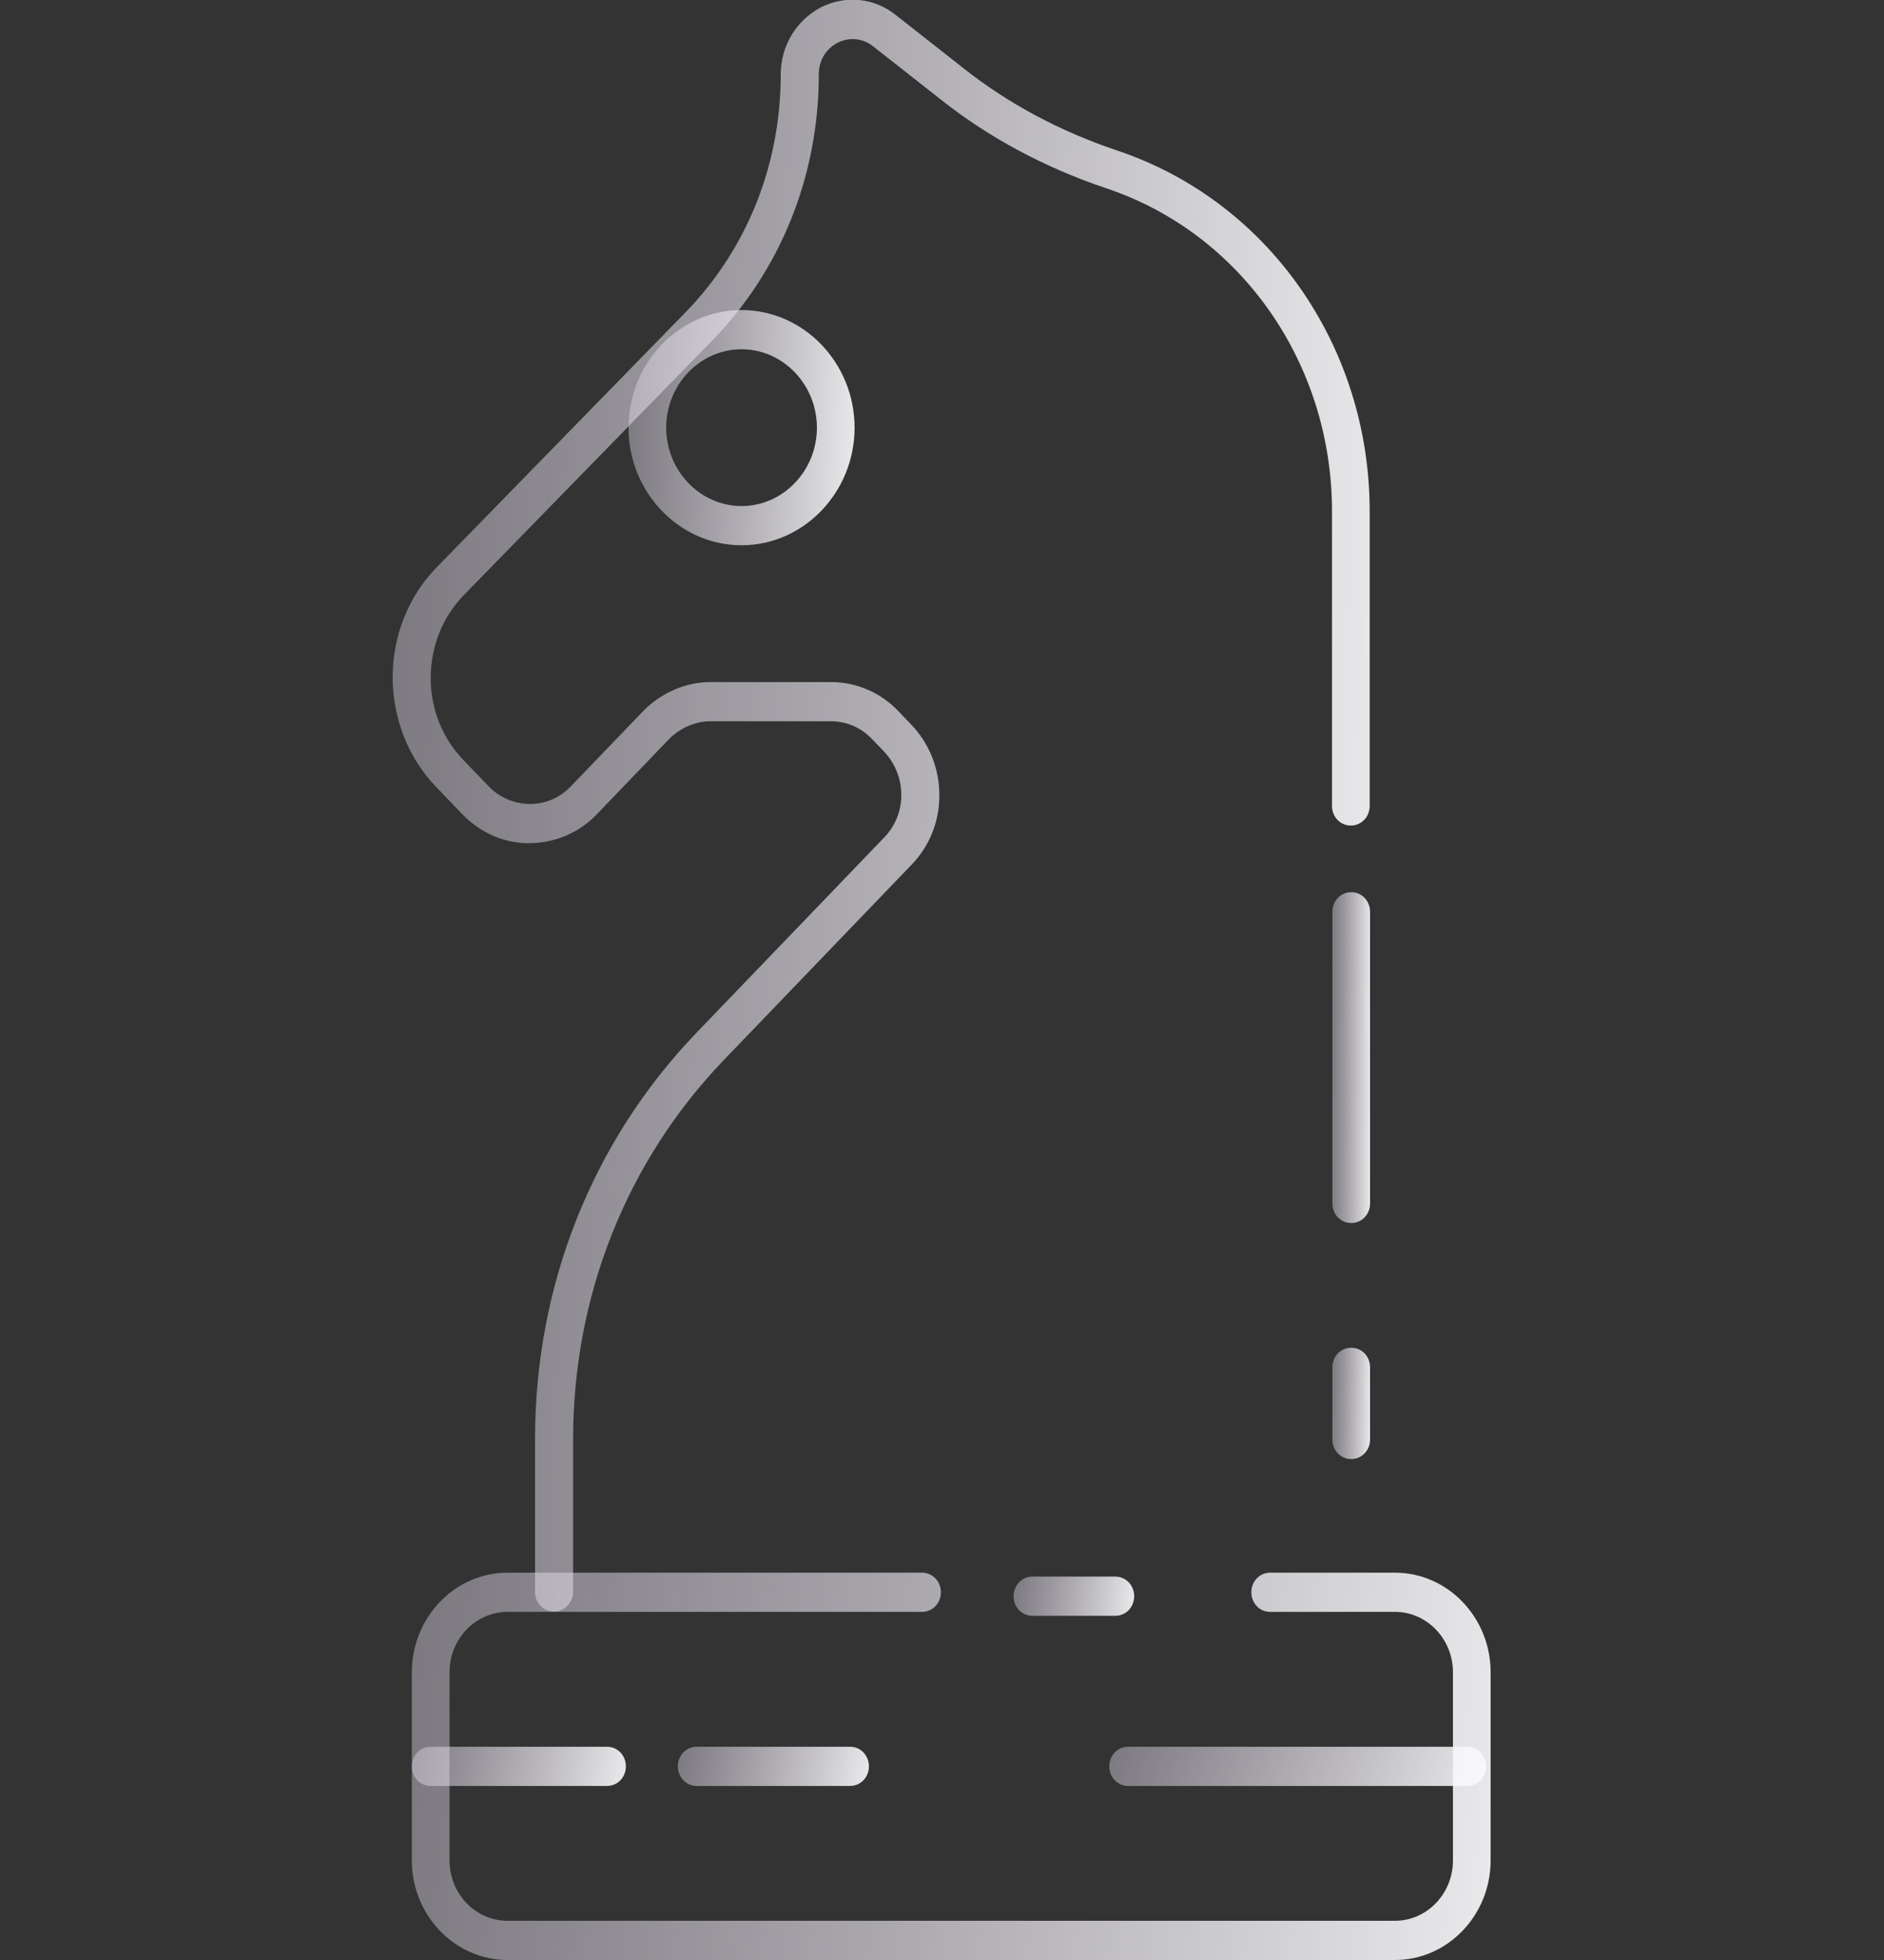 <svg width="25" height="26" viewBox="0 0 25 26" fill="none" xmlns="http://www.w3.org/2000/svg">
<rect x="0" y="0" width="25" height="26" fill="#333333" stroke="none"/>
<g clip-path="url(#clip0)">
<path d="M18.51 26H6.735C6.035 26 5.465 25.407 5.465 24.679V22.183C5.465 21.455 6.035 20.862 6.735 20.862H12.235C12.375 20.862 12.485 20.977 12.485 21.122C12.485 21.268 12.375 21.382 12.235 21.382H6.735C6.31 21.382 5.965 21.741 5.965 22.183V24.679C5.965 25.121 6.31 25.48 6.735 25.48H18.51C18.935 25.48 19.28 25.121 19.28 24.679V22.183C19.28 21.741 18.935 21.382 18.51 21.382H16.855C16.715 21.382 16.605 21.268 16.605 21.122C16.605 20.977 16.715 20.862 16.855 20.862H18.51C19.21 20.862 19.78 21.455 19.78 22.183V24.679C19.78 25.407 19.21 26 18.51 26Z" fill="url(#paint0_linear)"/>
<path d="M7.35 21.378C7.21 21.378 7.1 21.263 7.1 21.117V19.084C7.1 17.056 7.855 15.148 9.235 13.707L11.735 11.107C11.88 10.957 11.96 10.759 11.96 10.546C11.96 10.333 11.88 10.13 11.735 9.974L11.57 9.802C11.425 9.651 11.235 9.568 11.025 9.568H9.425C9.225 9.568 9.025 9.657 8.88 9.802L7.925 10.796C7.69 11.045 7.37 11.18 7.035 11.185C6.695 11.191 6.375 11.05 6.13 10.796L5.795 10.447C5.42 10.062 5.215 9.542 5.21 8.991C5.21 8.44 5.415 7.915 5.795 7.525L9.085 4.155C9.91 3.313 10.36 2.189 10.36 0.988C10.36 0.609 10.565 0.271 10.89 0.099C11.215 -0.067 11.6 -0.031 11.885 0.198L12.785 0.905C13.375 1.373 14.065 1.742 14.825 1.997C16.83 2.668 18.175 4.592 18.175 6.781V10.691C18.175 10.837 18.065 10.951 17.925 10.951C17.785 10.951 17.675 10.837 17.675 10.691V6.781C17.675 4.821 16.47 3.094 14.675 2.496C13.86 2.221 13.12 1.825 12.485 1.321L11.585 0.614C11.445 0.505 11.27 0.489 11.115 0.567C10.955 0.65 10.865 0.806 10.865 0.988C10.865 2.33 10.36 3.588 9.44 4.529L6.15 7.899C5.87 8.19 5.715 8.58 5.715 8.996C5.715 9.407 5.87 9.792 6.15 10.083L6.485 10.431C6.63 10.582 6.83 10.665 7.035 10.665C7.24 10.665 7.43 10.582 7.575 10.431L8.53 9.438C8.765 9.194 9.095 9.048 9.425 9.048H11.025C11.37 9.048 11.69 9.189 11.925 9.438L12.09 9.61C12.33 9.859 12.465 10.192 12.465 10.551C12.465 10.905 12.33 11.232 12.09 11.477L9.59 14.077C8.31 15.418 7.605 17.197 7.605 19.09V21.123C7.6 21.263 7.49 21.378 7.35 21.378Z" fill="url(#paint1_linear)"/>
<path d="M17.93 16.224C17.79 16.224 17.68 16.11 17.68 15.964V12.095C17.68 11.95 17.79 11.835 17.93 11.835C18.07 11.835 18.18 11.95 18.18 12.095V15.964C18.18 16.11 18.07 16.224 17.93 16.224Z" fill="url(#paint2_linear)"/>
<path d="M17.93 19.355C17.79 19.355 17.68 19.24 17.68 19.095V18.138C17.68 17.992 17.79 17.878 17.93 17.878C18.07 17.878 18.18 17.992 18.18 18.138V19.095C18.18 19.24 18.07 19.355 17.93 19.355Z" fill="url(#paint3_linear)"/>
<path d="M9.84 7.233C9.015 7.233 8.34 6.531 8.34 5.673C8.34 4.815 9.015 4.113 9.84 4.113C10.665 4.113 11.34 4.815 11.34 5.673C11.34 6.531 10.665 7.233 9.84 7.233ZM9.84 4.633C9.29 4.633 8.84 5.101 8.84 5.673C8.84 6.245 9.29 6.713 9.84 6.713C10.39 6.713 10.84 6.245 10.84 5.673C10.84 5.101 10.39 4.633 9.84 4.633Z" fill="url(#paint4_linear)"/>
<path d="M8.055 23.691H5.715C5.575 23.691 5.465 23.577 5.465 23.431C5.465 23.286 5.575 23.171 5.715 23.171H8.055C8.195 23.171 8.305 23.286 8.305 23.431C8.305 23.577 8.195 23.691 8.055 23.691Z" fill="url(#paint5_linear)"/>
<path d="M11.28 23.691H9.245C9.105 23.691 8.995 23.577 8.995 23.431C8.995 23.286 9.105 23.171 9.245 23.171H11.28C11.42 23.171 11.53 23.286 11.53 23.431C11.53 23.577 11.42 23.691 11.28 23.691Z" fill="url(#paint6_linear)"/>
<path d="M19.47 23.691H14.97C14.83 23.691 14.72 23.577 14.72 23.431C14.72 23.286 14.83 23.171 14.97 23.171H19.47C19.61 23.171 19.72 23.286 19.72 23.431C19.72 23.577 19.61 23.691 19.47 23.691Z" fill="url(#paint7_linear)"/>
<path d="M14.8 21.434H13.7C13.56 21.434 13.45 21.32 13.45 21.174C13.45 21.029 13.56 20.914 13.7 20.914H14.8C14.94 20.914 15.05 21.029 15.05 21.174C15.05 21.32 14.94 21.434 14.8 21.434Z" fill="url(#paint8_linear)"/>
</g>
<defs>
<linearGradient id="paint0_linear" x1="22.39" y1="26" x2="-8.566" y2="22.624" gradientUnits="userSpaceOnUse">
<stop offset="0.004" stop-color="white"/>
<stop offset="0.958" stop-color="#C9BFD8" stop-opacity="0"/>
</linearGradient>
<linearGradient id="paint1_linear" x1="20.539" y1="21.378" x2="-7.815" y2="20.704" gradientUnits="userSpaceOnUse">
<stop offset="0.004" stop-color="white"/>
<stop offset="0.958" stop-color="#C9BFD8" stop-opacity="0"/>
</linearGradient>
<linearGradient id="paint2_linear" x1="18.271" y1="16.224" x2="17.177" y2="16.219" gradientUnits="userSpaceOnUse">
<stop offset="0.004" stop-color="white"/>
<stop offset="0.958" stop-color="#C9BFD8" stop-opacity="0"/>
</linearGradient>
<linearGradient id="paint3_linear" x1="18.271" y1="19.355" x2="17.177" y2="19.34" gradientUnits="userSpaceOnUse">
<stop offset="0.004" stop-color="white"/>
<stop offset="0.958" stop-color="#C9BFD8" stop-opacity="0"/>
</linearGradient>
<linearGradient id="paint4_linear" x1="11.887" y1="7.233" x2="5.332" y2="6.986" gradientUnits="userSpaceOnUse">
<stop offset="0.004" stop-color="white"/>
<stop offset="0.958" stop-color="#C9BFD8" stop-opacity="0"/>
</linearGradient>
<linearGradient id="paint5_linear" x1="8.823" y1="23.691" x2="2.88" y2="22.421" gradientUnits="userSpaceOnUse">
<stop offset="0.004" stop-color="white"/>
<stop offset="0.958" stop-color="#C9BFD8" stop-opacity="0"/>
</linearGradient>
<linearGradient id="paint6_linear" x1="11.992" y1="23.691" x2="6.64" y2="22.67" gradientUnits="userSpaceOnUse">
<stop offset="0.004" stop-color="white"/>
<stop offset="0.958" stop-color="#C9BFD8" stop-opacity="0"/>
</linearGradient>
<linearGradient id="paint7_linear" x1="20.632" y1="23.691" x2="11.048" y2="20.084" gradientUnits="userSpaceOnUse">
<stop offset="0.004" stop-color="white"/>
<stop offset="0.958" stop-color="#C9BFD8" stop-opacity="0"/>
</linearGradient>
<linearGradient id="paint8_linear" x1="15.342" y1="21.434" x2="11.891" y2="21.019" gradientUnits="userSpaceOnUse">
<stop offset="0.004" stop-color="white"/>
<stop offset="0.958" stop-color="#C9BFD8" stop-opacity="0"/>
</linearGradient>
<clipPath id="clip0">
<rect width="25" height="26" fill="white"/>
</clipPath>
</defs>
</svg>
